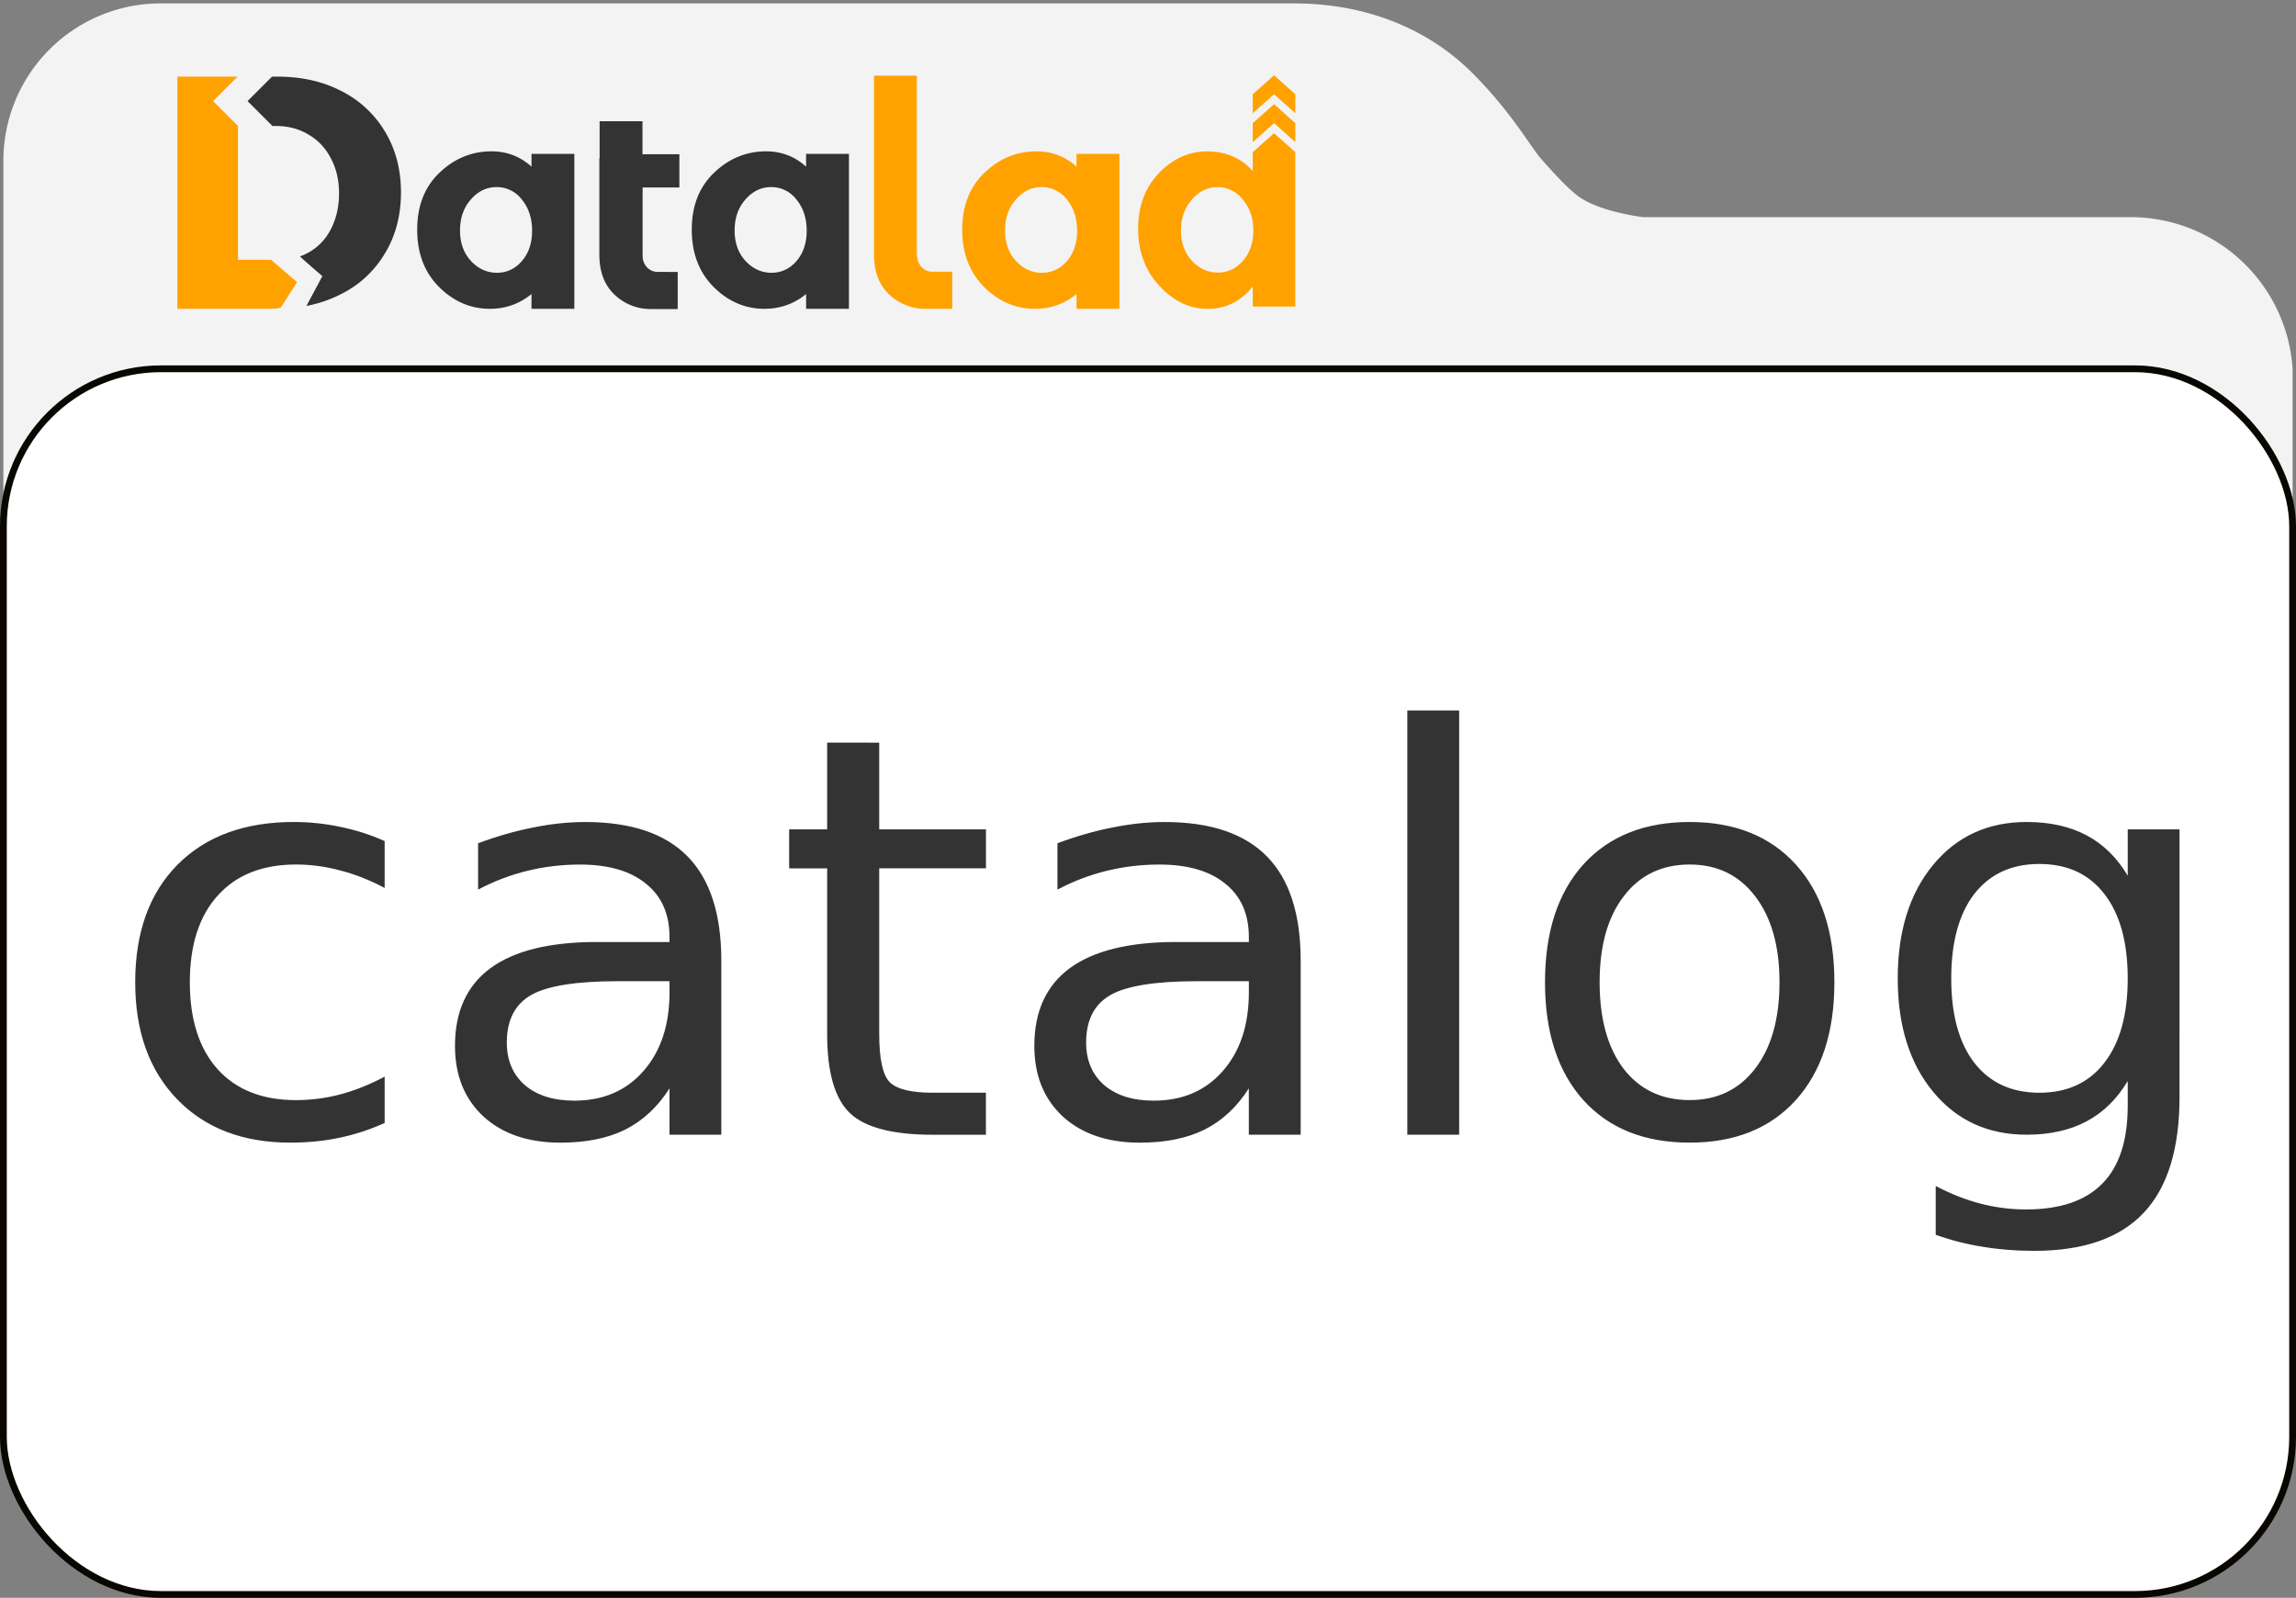 <svg xmlns="http://www.w3.org/2000/svg" width="67.768" height="47.162" viewBox="-124.608 159.875 67.768 47.162">
  <rect x="-124.608" y="159.875" width="67.768" height="47.162" fill="#808080" stroke="none"/>
  <path fill="#f3f3f3" d="M-119.856 159.975a4.643 4.643 0 0 0-4.652 4.652v37.54a4.643 4.643 0 0 0 4.652 4.652h58.264a4.643 4.643 0 0 0 4.652-4.653V170.76a4.792 4.792 0 0 0-4.79-4.476h-14.38s-1.317-.153-1.94-.636c-.447-.346-1.133-1.158-1.133-1.158-.419-.553-.912-1.402-1.968-2.46-1.057-1.06-2.783-2.055-5.282-2.055z"/>
  <rect width="67.568" height="36.177" x="-124.508" y="170.76" fill="#fff" stroke="#090700" stroke-dashoffset="1" stroke-width=".2" ry="4.652"/>
  <g fill="#ffa200">
    <path d="M-88.964 168.991c-.53 0-1.004-.226-1.423-.678-.419-.452-.628-1.013-.628-1.683s.204-1.217.611-1.641c.408-.43.885-.645 1.432-.645.547 0 .994.193 1.34.578v-.556l.628-.56.628.56v4.558h-1.256v-.594c-.352.441-.796.662-1.332.662zm-.787-2.31c0 .362.11.661.327.895.218.23.472.344.762.344s.536-.115.737-.344c.206-.234.31-.533.31-.895 0-.369-.104-.673-.31-.913a.926.926 0 0 0-.746-.369c-.295 0-.55.123-.762.369-.211.246-.318.55-.318.913z"/>
    <path d="m-87.632 163.51.628-.56.628.56v.56l-.628-.56-.628.56z"/>
    <path d="m-87.632 162.657.628-.56.628.56v.56l-.628-.56-.628.56z"/>
  </g>
  <path fill="#ffa200" d="M-97.547 162.11v5.231c0 .174.045.31.134.41.09.096.196.143.318.143.235 0 .319.003.595.002v1.094h-.77a1.54 1.54 0 0 1-1.097-.427c-.296-.285-.444-.673-.444-1.164v-5.29h1.264z"/>
  <path fill="#333" d="M-102.038 168.99c-.575 0-1.077-.216-1.507-.646-.43-.43-.645-.993-.645-1.691 0-.703.22-1.264.662-1.683.44-.419.952-.628 1.532-.628.452 0 .846.15 1.18.452v-.377h1.265v4.574h-1.264v-.437c-.357.29-.765.435-1.223.435zm-.887-2.312c0 .369.109.67.326.904.218.23.472.344.762.344.29 0 .536-.115.737-.344.201-.234.302-.533.302-.895 0-.369-.1-.676-.302-.922a.927.927 0 0 0-.745-.368c-.296 0-.55.123-.762.368-.212.24-.318.545-.318.913zm-7.217 2.312c-.575 0-1.078-.216-1.508-.646-.43-.43-.644-.993-.644-1.691 0-.703.22-1.264.661-1.683.441-.419.952-.628 1.532-.628.453 0 .846.15 1.181.452v-.377h1.264v4.574h-1.264v-.437c-.357.29-.765.435-1.222.435zm-.888-2.312c0 .369.109.67.327.904.217.23.471.344.762.344.29 0 .535-.115.736-.344.201-.234.302-.533.302-.895 0-.369-.1-.676-.302-.922a.927.927 0 0 0-.745-.368c-.296 0-.55.123-.762.368-.212.24-.318.545-.318.913z"/>
  <path fill="#ffa200" d="M-94.055 168.99c-.575 0-1.078-.216-1.507-.646-.43-.43-.645-.993-.645-1.691 0-.703.22-1.264.661-1.683.441-.419.952-.628 1.533-.628.452 0 .845.15 1.18.452v-.377h1.265v4.574h-1.265v-.437c-.357.29-.765.435-1.222.435zm-.888-2.312c0 .369.109.67.327.904.217.23.471.344.762.344.29 0 .536-.115.737-.344.2-.234.301-.533.301-.895 0-.369-.1-.676-.301-.922a.927.927 0 0 0-.746-.368c-.296 0-.55.123-.762.368-.212.24-.318.545-.318.913z"/>
  <g fill="#333">
    <path d="M-105.652 164.547v2.8c0 .174.045.31.134.411.09.095.196.142.318.142.235 0 .319.003.595.002v1.095h-.77a1.54 1.54 0 0 1-1.097-.427c-.296-.284-.444-.672-.444-1.164v-2.86l.632.373z"/>
    <path d="M-106.91 167.41v-3.957h1.265v.975h1.089v.98h-1.089v2.084l-.595.19-.67-.18"/>
  </g>
  <path fill="#333" d="m-116.579 162.137-.722.722.735.735h.107c.358 0 .678.084.958.254.28.163.499.394.655.694.163.3.245.645.245 1.037 0 .384-.075.726-.225 1.026a1.617 1.617 0 0 1-.928.837c.073.08.661.583.661.583l-.47.88c.363-.07.7-.185 1.01-.344a3.106 3.106 0 0 0 1.31-1.213c.314-.521.47-1.118.47-1.789 0-.671-.153-1.265-.46-1.78a3.132 3.132 0 0 0-1.29-1.212c-.548-.287-1.18-.43-1.897-.43z"/>
  <path fill="#ffa200" d="M-119.373 162.137v6.854h2.756c.209 0 .298-.038.298-.038l.48-.75-.768-.66h-.977v-3.95l-.34-.34-.394-.394.722-.722z"/>
  <path fill="#333" d="M-113.255 184.7v1.384q-.648-.346-1.305-.515-.648-.177-1.313-.177-1.487 0-2.31.918-.822.909-.822 2.559 0 1.65.822 2.567.823.91 2.31.91.665 0 1.313-.17.657-.177 1.305-.523v1.368q-.64.29-1.33.435-.681.145-1.454.145-2.102 0-3.34-1.28t-1.238-3.452q0-2.205 1.246-3.469 1.255-1.263 3.432-1.263.706 0 1.38.145.672.136 1.304.418zm6.888 4.136q-1.853 0-2.568.41-.714.411-.714 1.401 0 .789.531 1.255.54.46 1.463.46 1.271 0 2.035-.87.773-.877.773-2.326v-.33zm3.049-.611v5.142h-1.529V192q-.523.82-1.304 1.215-.781.387-1.911.387-1.43 0-2.277-.773-.84-.78-.84-2.084 0-1.521 1.048-2.294 1.055-.772 3.14-.772h2.144v-.145q0-1.022-.698-1.578-.69-.563-1.944-.563-.798 0-1.554.185t-1.454.555v-1.368q.84-.313 1.629-.466.789-.161 1.537-.161 2.019 0 3.016 1.014.997 1.014.997 3.074zm4.661-6.43v2.559h3.15v1.15h-3.15v4.894q0 1.102.308 1.416.315.314 1.27.314h1.571v1.24h-1.57q-1.77 0-2.443-.637-.673-.643-.673-2.333v-4.893h-1.122v-1.151h1.122v-2.56zm9.389 7.041q-1.853 0-2.567.41-.715.411-.715 1.401 0 .789.532 1.255.54.46 1.462.46 1.272 0 2.036-.87.773-.877.773-2.326v-.33zm3.05-.611v5.142h-1.53V192q-.523.82-1.304 1.215-.78.387-1.91.387-1.43 0-2.277-.773-.84-.78-.84-2.084 0-1.521 1.047-2.294 1.056-.772 3.141-.772h2.144v-.145q0-1.022-.698-1.578-.69-.563-1.944-.563-.798 0-1.554.185t-1.454.555v-1.368q.839-.313 1.628-.466.79-.161 1.537-.161 2.02 0 3.017 1.014.997 1.014.997 3.074zm3.148-7.38h1.53v12.522h-1.53zm8.334 4.547q-1.23 0-1.944.934-.714.925-.714 2.543 0 1.617.706 2.55.714.926 1.952.926 1.222 0 1.936-.933.715-.934.715-2.543 0-1.602-.715-2.535-.714-.942-1.936-.942zm0-1.255q1.995 0 3.133 1.255 1.138 1.256 1.138 3.477 0 2.213-1.138 3.476-1.138 1.256-3.133 1.256-2.002 0-3.14-1.256-1.13-1.263-1.13-3.476 0-2.221 1.13-3.477 1.138-1.255 3.14-1.255zm12.929 4.619q0-1.61-.69-2.495-.681-.885-1.919-.885-1.23 0-1.92.885-.68.885-.68 2.495 0 1.601.68 2.487.69.885 1.92.885 1.238 0 1.92-.885.689-.886.689-2.487zm1.529 3.493q0 2.301-1.055 3.42-1.056 1.126-3.233 1.126-.806 0-1.52-.12-.715-.113-1.388-.354v-1.44q.673.353 1.33.522.656.17 1.337.17 1.504 0 2.252-.765.748-.757.748-2.294v-.732q-.474.796-1.213 1.19-.74.395-1.77.395-1.712 0-2.758-1.263-1.047-1.264-1.047-3.348 0-2.092 1.047-3.356 1.046-1.263 2.758-1.263 1.03 0 1.77.394t1.213 1.191v-1.368h1.529z" aria-label="catalog"/>
</svg>
